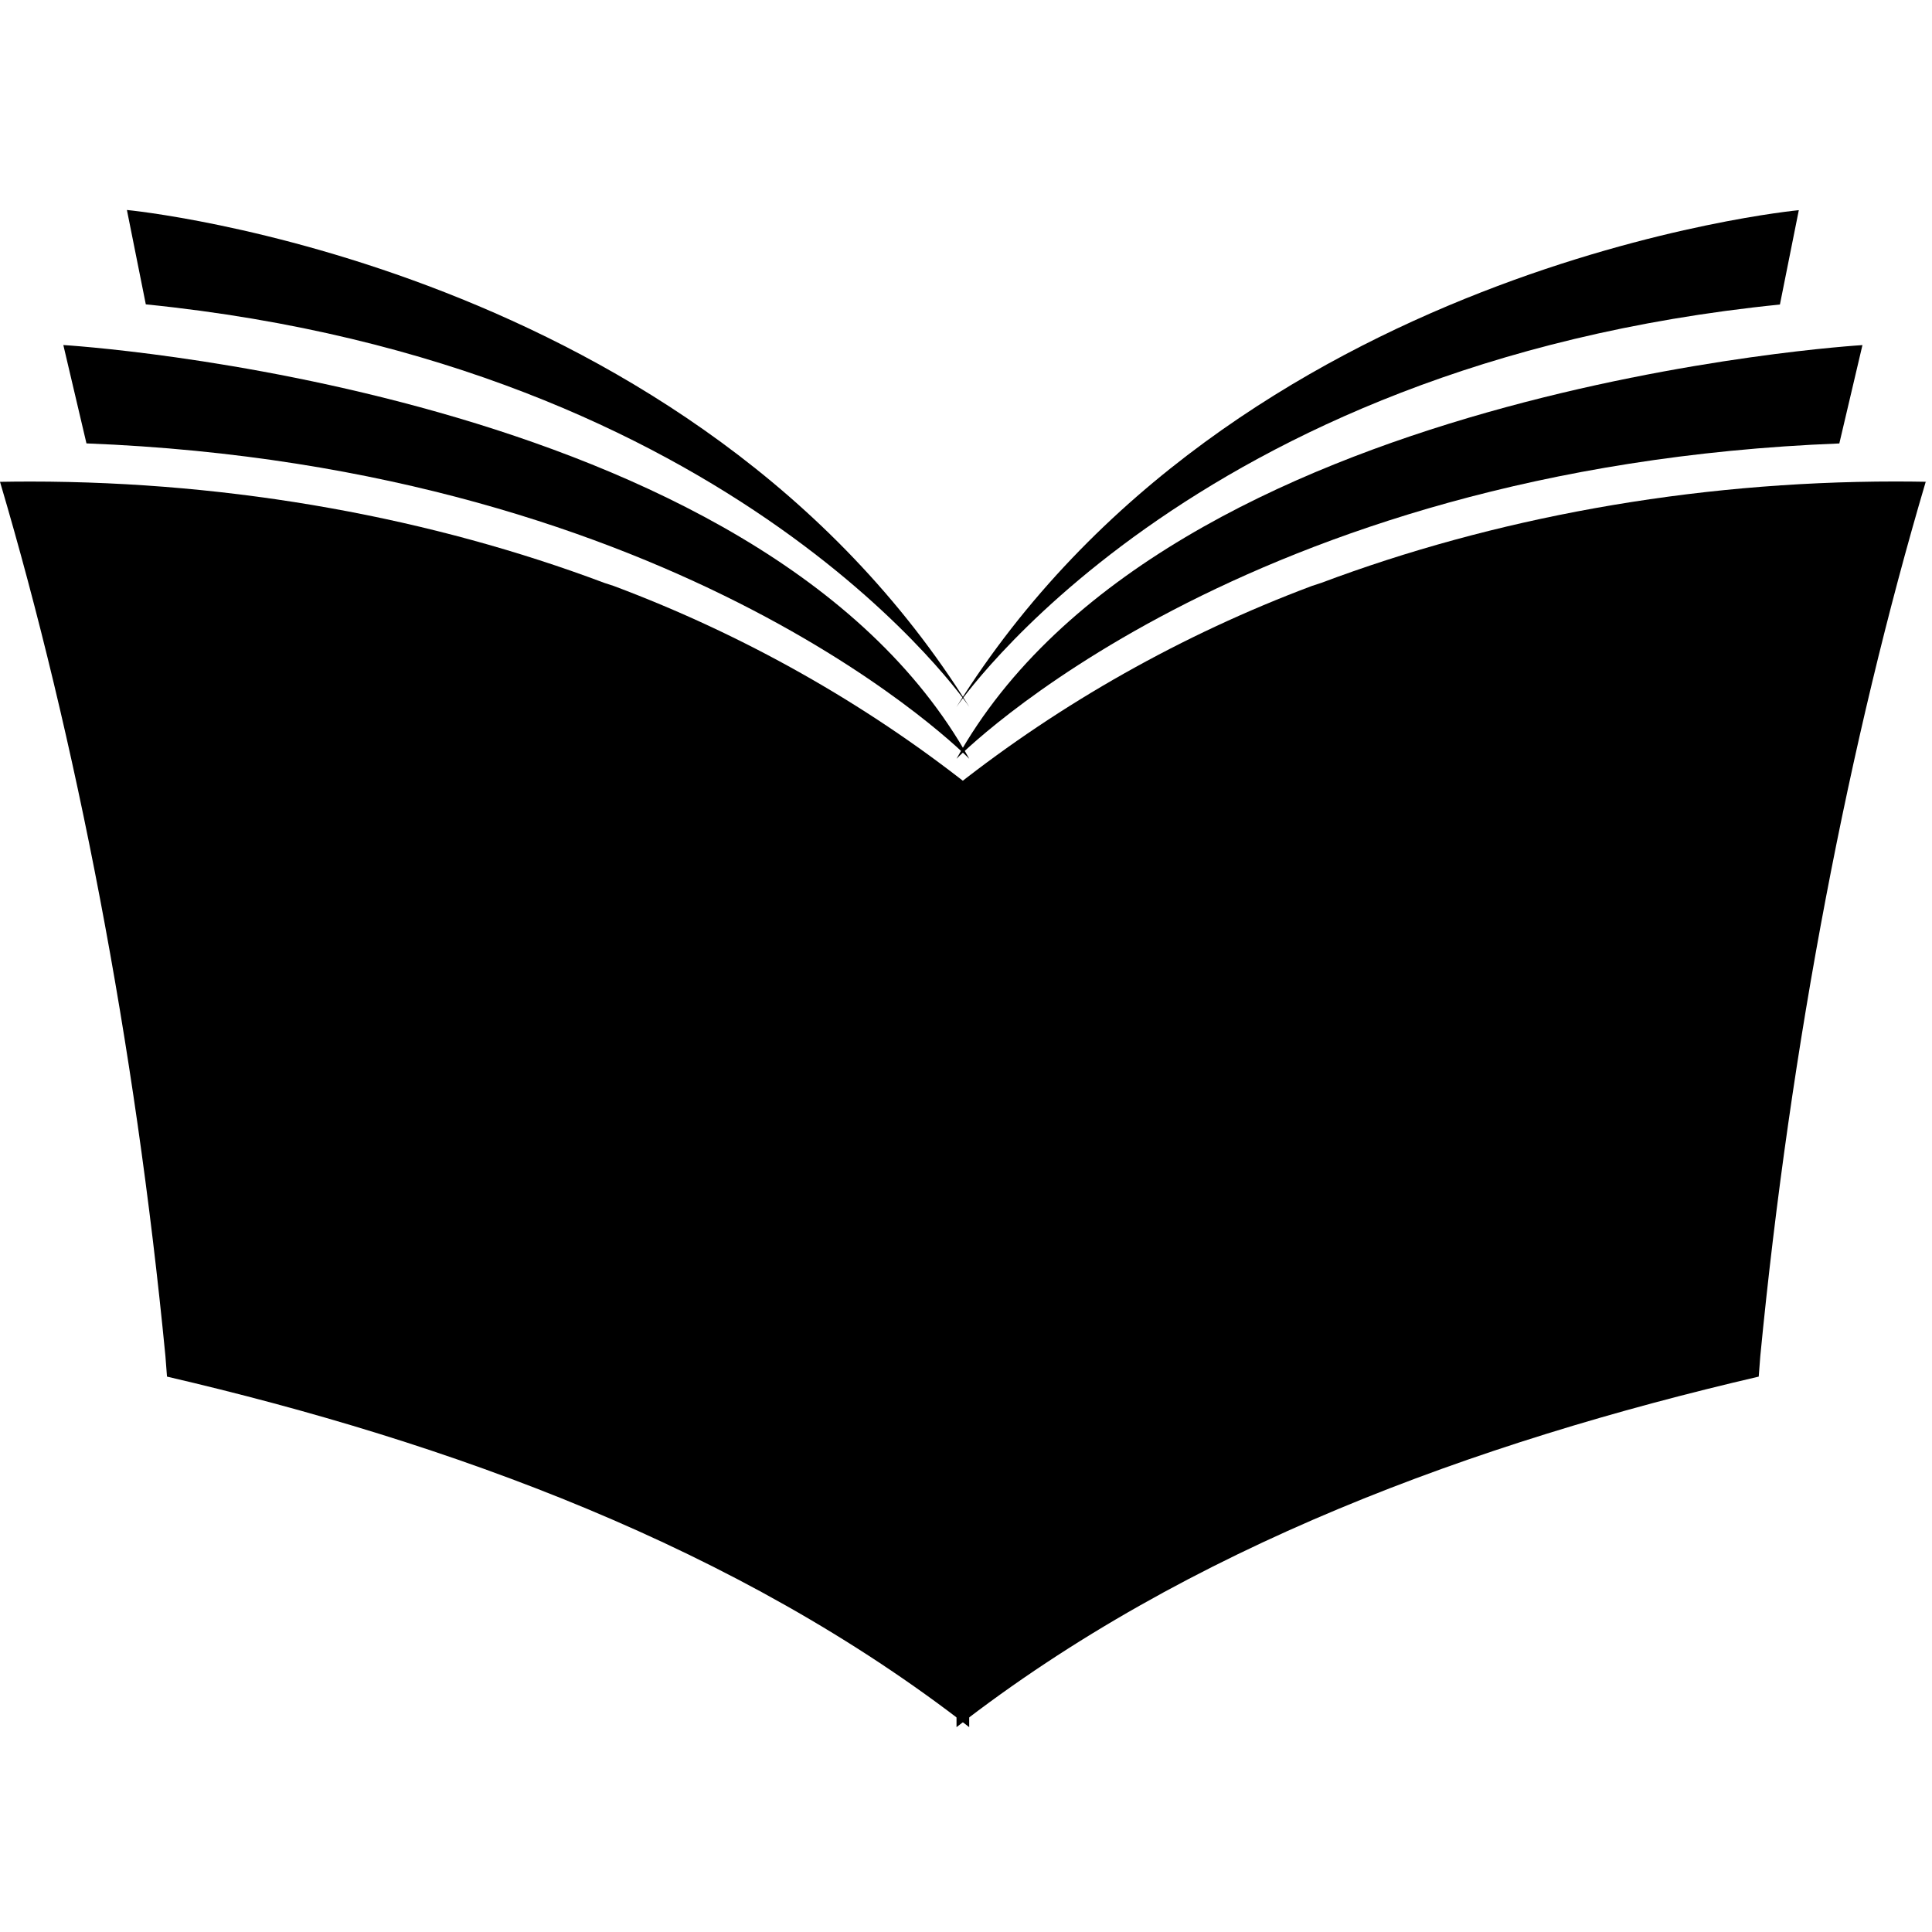 <!-- Generated by IcoMoon.io -->
<svg version="1.1" xmlns="http://www.w3.org/2000/svg" width="32" height="32" viewBox="0 0 32 32">
<title>book</title>
<path d="M0 7.98c1.263 4.268 2.239 9.306 2.74 14.483l0.026 0.338c4.685 1.089 9.455 2.822 13.287 5.806-0.002-4.647 0-15.593 0-15.593-1.732-1.366-3.731-2.501-5.889-3.309l-0.153-0.050c-2.83-1.064-6.1-1.679-9.514-1.679-0.175 0-0.349 0.002-0.523 0.005h0.026z"></path>
<path d="M16.055 12.569s-4.706-4.838-14.623-5.225l-0.383-1.629s11.575 0.689 15.005 6.853z"></path>
<path d="M16.055 11.709s-3.821-5.678-13.64-6.668l-0.313-1.563s9.377 0.886 13.953 8.231z"></path>
<path d="M31.896 7.98c-1.263 4.268-2.239 9.306-2.74 14.483l-0.026 0.338c-4.685 1.089-9.455 2.822-13.287 5.806 0.002-4.647 0-15.594 0-15.594 1.732-1.365 3.731-2.5 5.889-3.309l0.153-0.050c2.829-1.063 6.1-1.679 9.514-1.679 0.175 0 0.35 0.002 0.524 0.005h-0.026z"></path>
<path d="M15.841 12.57s4.706-4.838 14.624-5.225l0.383-1.629s-11.577 0.689-15.006 6.854z"></path>
<path d="M15.841 11.712s3.82-5.678 13.64-6.668l0.313-1.563s-9.377 0.884-13.953 8.231z"></path>
</svg>
